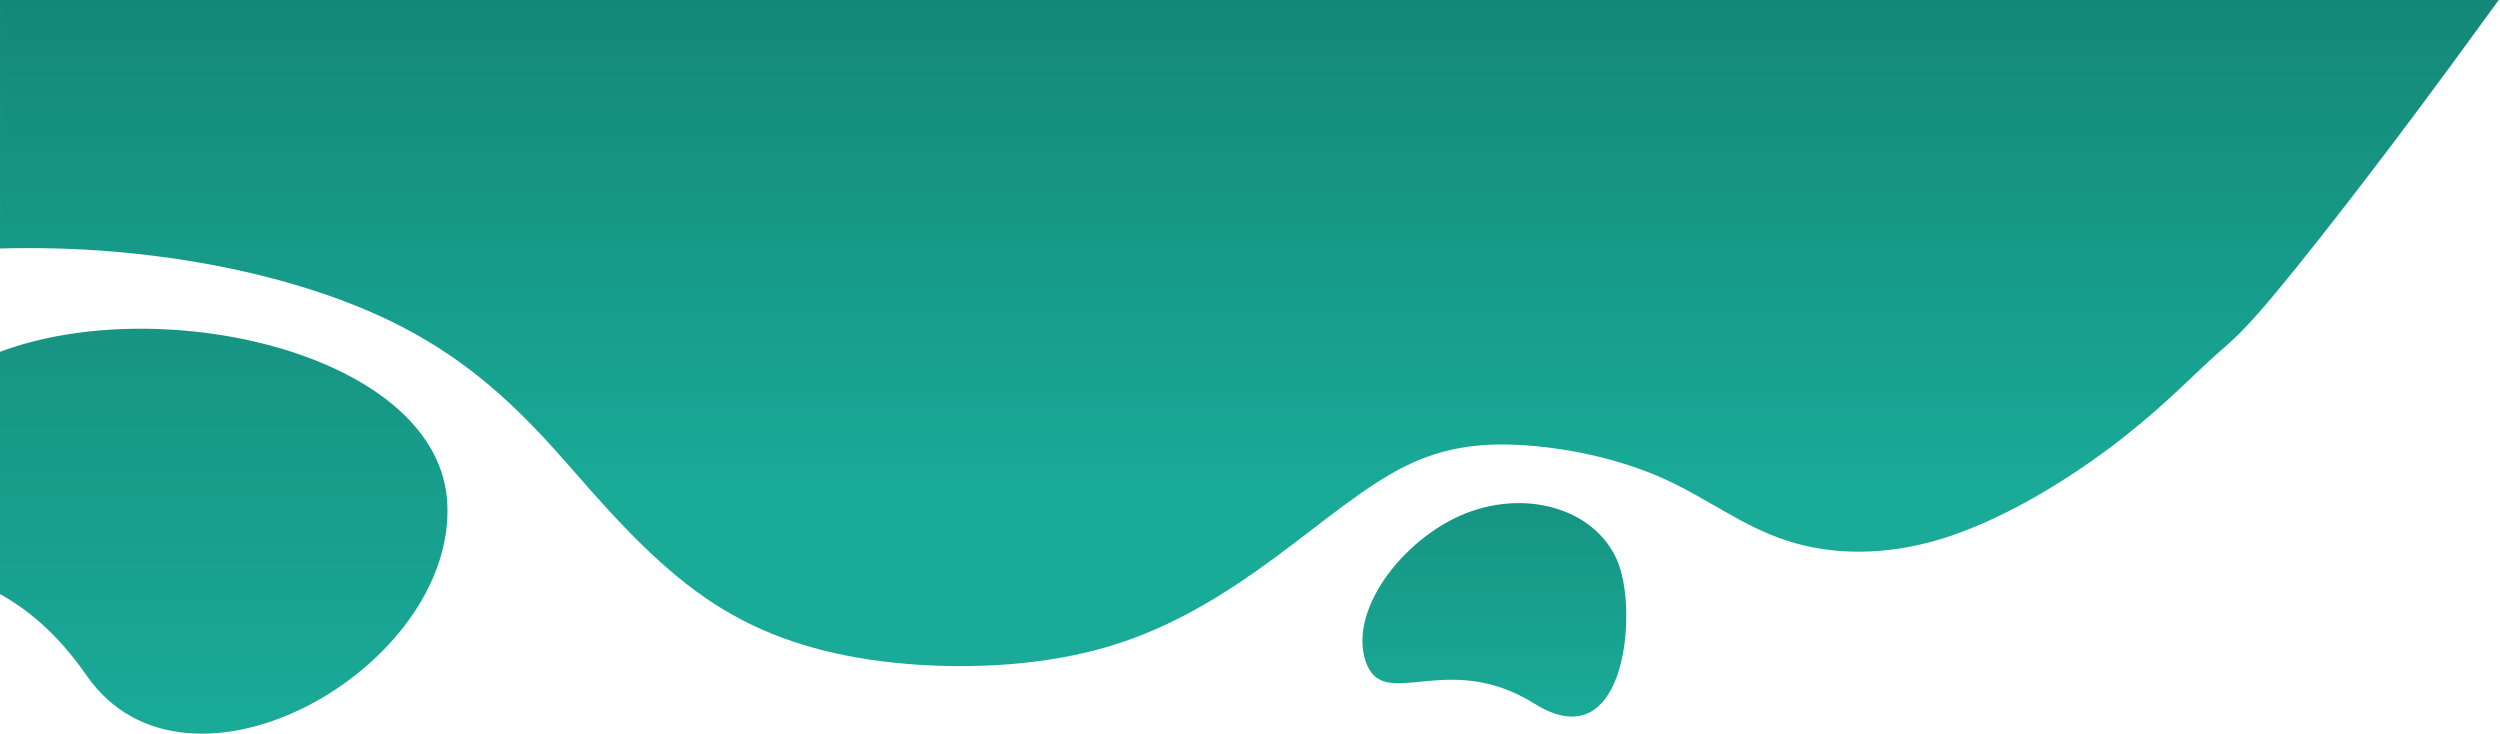 <svg class='svg-decore-header' width="552" height="162" viewBox="0 0 552 162" fill="none" xmlns="http://www.w3.org/2000/svg">
<path fill-rule="evenodd" clip-rule="evenodd" d="M98.772 111.306C100.403 147.726 41.326 181.101 19.131 149.17C12.669 139.873 6.087 134.558 0 131.17V77.678C36.401 64.086 97.304 78.485 98.772 111.306Z" fill="url(#paint0_linear_8_13)"/>
<path fill-rule="evenodd" clip-rule="evenodd" d="M324.982 112.847C339.197 107.979 353.826 113.554 357.653 125.3C361.48 137.046 358.395 167.623 338.838 155.385C319.282 143.148 305.32 157.644 301.496 145.899C297.669 134.153 310.766 117.715 324.982 112.847Z" fill="url(#paint1_linear_8_13)"/>
<path fill-rule="evenodd" clip-rule="evenodd" d="M281.637 123.014C292.167 115.259 301.362 107.353 310.261 102.942C319.159 98.531 327.762 97.621 337.551 98.382C347.339 99.142 358.313 101.574 367.657 105.832C376.999 110.091 384.713 116.174 394.501 119.367C404.289 122.56 416.153 122.865 428.907 118.912C441.66 114.959 455.304 106.748 465.687 98.992C476.068 91.236 483.189 83.938 487.637 79.832C492.085 75.727 493.865 74.814 500.837 66.603C507.806 58.392 519.97 42.88 532.575 26.035C539.167 17.224 545.88 8.051 551.718 0H0.003V54.873C32.572 53.921 64.376 60.294 86.169 70.864C108.119 81.507 119.91 96.409 130.55 108.42C141.19 120.432 150.681 129.555 161.806 135.791C172.928 142.027 185.684 145.37 200.218 146.587C214.752 147.805 231.066 146.893 245.156 142.635C259.246 138.377 271.11 130.773 281.639 123.017L281.637 123.014Z" fill="url(#paint2_linear_8_13)"/>
<defs>
<linearGradient id="paint0_linear_8_13" x1="49.402" y1="72.582" x2="49.402" y2="162" gradientUnits="userSpaceOnUse">
<stop stop-color="#179483"/>
<stop offset="1" stop-color="#19AB98"/>
</linearGradient>
<linearGradient id="paint1_linear_8_13" x1="329.952" y1="111.087" x2="329.952" y2="158.224" gradientUnits="userSpaceOnUse">
<stop stop-color="#179483"/>
<stop offset="1" stop-color="#19AB98"/>
</linearGradient>
<linearGradient id="paint2_linear_8_13" x1="275.86" y1="0" x2="275.86" y2="147.084" gradientUnits="userSpaceOnUse">
<stop stop-color="#148878"/>
<stop offset="0.748" stop-color="#19AB98"/>
</linearGradient>
</defs>
</svg>
